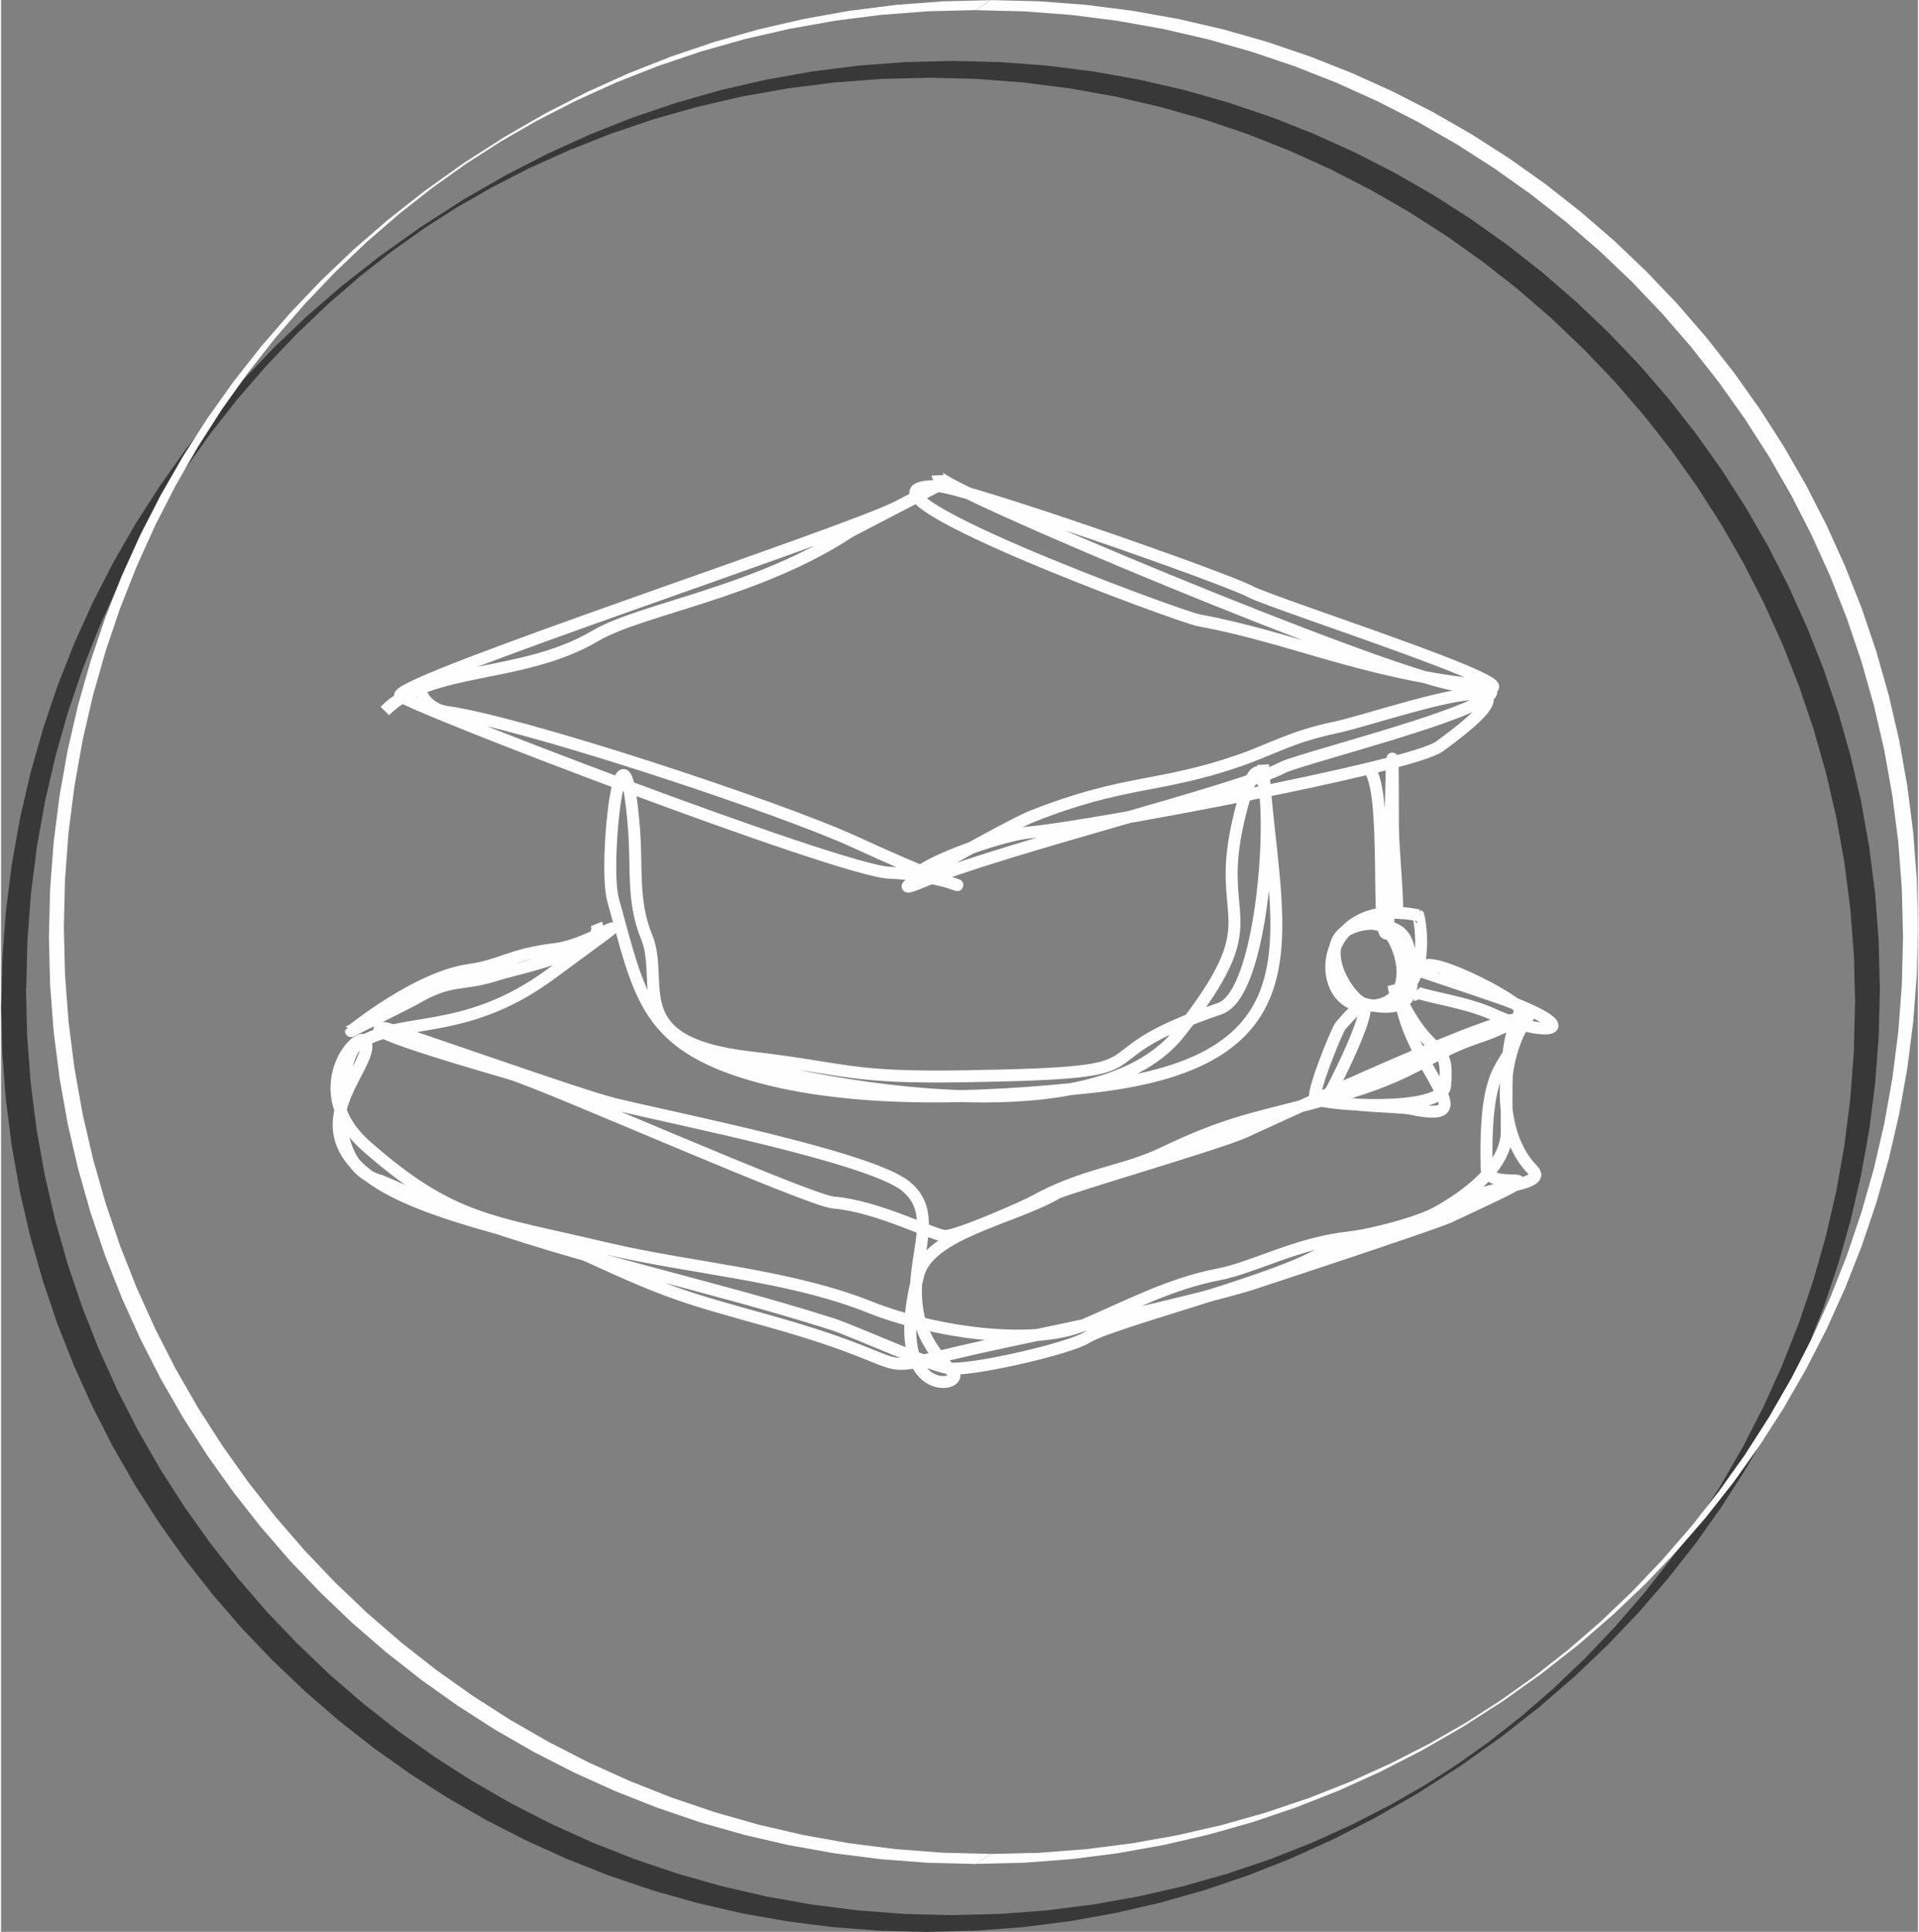 <?xml version="1.0" encoding="UTF-8"?>
<!DOCTYPE svg PUBLIC "-//W3C//DTD SVG 1.1//EN" "http://www.w3.org/Graphics/SVG/1.1/DTD/svg11.dtd">
<!-- Creator: CorelDRAW 2019 (64-Bit) -->
<svg xmlns="http://www.w3.org/2000/svg" xml:space="preserve" width="0.446in" height="0.449in" version="1.1" style="shape-rendering:geometricPrecision; text-rendering:geometricPrecision; image-rendering:optimizeQuality; fill-rule:evenodd; clip-rule:evenodd"
viewBox="0 0 214.61 216.29"
 xmlns:xlink="http://www.w3.org/1999/xlink"
 xmlns:xodm="http://www.corel.com/coreldraw/odm/2003">
 <rect x="0" y="0" width="214.61" height="216.29" fill="#808080" stroke="none"/>
 <defs>
  <style type="text/css">
   <![CDATA[
    .str0 {stroke:#FEFEFE;stroke-width:1.34;stroke-miterlimit:2.613}
    .fil2 {fill:none}
    .fil1 {fill:#FEFEFE;fill-rule:nonzero}
    .fil0 {fill:#383838;fill-rule:nonzero}
   ]]>
  </style>
 </defs>
 <g id="Layer_x0020_1">
  <g id="_1601857356176">
   <g>
    <path class="fil0" d="M210.37 110.65l-2.79 1.83 0 0 -0.13 -5.34 -0.4 -5.27 -0.66 -5.19 -0.91 -5.11 -1.16 -5.02 -1.4 -4.93 -1.63 -4.82 -1.86 -4.71 -2.08 -4.6 -2.29 -4.48 -2.5 -4.35 -2.7 -4.21 -2.89 -4.07 -3.08 -3.92 -3.26 -3.77 -3.44 -3.6 -3.6 -3.44 -3.77 -3.26 -3.92 -3.08 -4.07 -2.89 -4.21 -2.7 -4.35 -2.5 -4.47 -2.29 -4.6 -2.08 -4.71 -1.86 -4.82 -1.63 -4.93 -1.4 -5.02 -1.16 -5.11 -0.91 -5.19 -0.66 -5.27 -0.4 -5.34 -0.13 2.71 -1.88 5.35 0.13 5.27 0.4 5.2 0.66 5.11 0.91 5.02 1.16 4.93 1.4 4.82 1.63 4.72 1.86 4.6 2.08 4.48 2.29 4.35 2.5 4.21 2.7 4.07 2.89 3.92 3.08 3.77 3.27 3.61 3.44 3.44 3.6 3.26 3.77 3.08 3.92 2.89 4.07 2.7 4.21 2.5 4.35 2.29 4.48 2.08 4.6 1.86 4.71 1.63 4.82 1.4 4.93 1.16 5.02 0.91 5.11 0.66 5.19 0.4 5.27 0.13 5.34 0 0zm-106.54 105.64l2.71 -1.88 0 0 5.34 -0.13 5.26 -0.4 5.18 -0.66 5.1 -0.91 5 -1.15 4.9 -1.39 4.78 -1.62 4.64 -1.83 4.47 -2.02 4.25 -2.18 3.95 -2.26 3.63 -2.33 3.54 -2.52 3.6 -2.83 3.6 -3.12 3.52 -3.36 3.39 -3.56 3.23 -3.73 3.06 -3.9 2.88 -4.05 2.69 -4.2 2.5 -4.34 2.29 -4.47 2.07 -4.59 1.86 -4.71 1.63 -4.82 1.4 -4.92 1.16 -5.02 0.91 -5.11 0.66 -5.19 0.4 -5.27 0.13 -5.34 2.79 -1.83 -0.13 5.34 -0.4 5.27 -0.66 5.2 -0.92 5.11 -1.16 5.02 -1.4 4.93 -1.63 4.83 -1.86 4.72 -2.08 4.6 -2.29 4.48 -2.5 4.35 -2.71 4.22 -2.9 4.09 -3.1 3.94 -3.29 3.8 -3.48 3.65 -3.69 3.52 -3.93 3.4 -4.24 3.33 -4.6 3.27 -4.79 3.07 -4.75 2.73 -4.7 2.41 -4.72 2.14 -4.79 1.89 -4.86 1.65 -4.96 1.41 -5.04 1.16 -5.13 0.92 -5.21 0.66 -5.28 0.4 -5.35 0.13 0 0zm-103.83 -103.82l2.79 -1.83 0 0 0.13 5.34 0.4 5.27 0.66 5.19 0.91 5.11 1.16 5.02 1.4 4.93 1.63 4.82 1.86 4.71 2.08 4.6 2.29 4.48 2.5 4.35 2.7 4.21 2.89 4.07 3.08 3.92 3.26 3.77 3.44 3.6 3.6 3.44 3.77 3.26 3.92 3.08 4.07 2.89 4.21 2.7 4.35 2.5 4.47 2.29 4.6 2.08 4.71 1.86 4.82 1.63 4.92 1.4 5.02 1.16 5.11 0.91 5.19 0.66 5.27 0.4 5.33 0.13 -2.71 1.88 -5.35 -0.13 -5.28 -0.4 -5.2 -0.66 -5.11 -0.91 -5.02 -1.16 -4.93 -1.4 -4.82 -1.63 -4.71 -1.86 -4.6 -2.08 -4.48 -2.29 -4.35 -2.5 -4.21 -2.7 -4.07 -2.89 -3.92 -3.08 -3.77 -3.27 -3.61 -3.44 -3.44 -3.6 -3.26 -3.77 -3.08 -3.92 -2.89 -4.07 -2.7 -4.21 -2.5 -4.35 -2.29 -4.48 -2.08 -4.6 -1.86 -4.71 -1.63 -4.82 -1.4 -4.93 -1.16 -5.02 -0.91 -5.11 -0.66 -5.19 -0.4 -5.27 -0.13 -5.34 0 0zm106.54 -105.64l-2.71 1.88 0 0 -5.33 0.13 -5.26 0.4 -5.18 0.66 -5.1 0.91 -5 1.15 -4.9 1.39 -4.78 1.62 -4.64 1.83 -4.48 2.02 -4.25 2.18 -3.94 2.26 -3.63 2.33 -3.54 2.52 -3.61 2.83 -3.6 3.12 -3.52 3.36 -3.39 3.56 -3.23 3.73 -3.06 3.9 -2.88 4.05 -2.69 4.2 -2.49 4.34 -2.29 4.47 -2.07 4.59 -1.86 4.71 -1.63 4.82 -1.4 4.92 -1.16 5.02 -0.91 5.11 -0.66 5.19 -0.4 5.27 -0.13 5.34 -2.79 1.83 0.13 -5.34 0.4 -5.27 0.66 -5.2 0.92 -5.11 1.16 -5.02 1.4 -4.93 1.63 -4.83 1.86 -4.72 2.08 -4.6 2.3 -4.48 2.5 -4.35 2.71 -4.22 2.9 -4.09 3.1 -3.94 3.29 -3.8 3.48 -3.65 3.69 -3.52 3.93 -3.4 4.24 -3.33 4.6 -3.27 4.79 -3.08 4.75 -2.73 4.7 -2.41 4.72 -2.14 4.78 -1.89 4.87 -1.65 4.95 -1.41 5.04 -1.16 5.13 -0.92 5.21 -0.66 5.28 -0.4 5.35 -0.13 0 0z"/>
   </g>
   <g>
    <path class="fil1" d="M214.61 103.8l-1.67 1.1 0 0 -0.13 -5.34 -0.4 -5.27 -0.66 -5.19 -0.91 -5.11 -1.16 -5.02 -1.4 -4.92 -1.63 -4.82 -1.86 -4.71 -2.08 -4.6 -2.29 -4.48 -2.5 -4.35 -2.7 -4.21 -2.89 -4.07 -3.08 -3.92 -3.26 -3.77 -3.43 -3.6 -3.6 -3.43 -3.77 -3.26 -3.92 -3.08 -4.07 -2.89 -4.21 -2.7 -4.35 -2.5 -4.47 -2.29 -4.6 -2.08 -4.71 -1.86 -4.82 -1.63 -4.92 -1.4 -5.02 -1.16 -5.11 -0.91 -5.19 -0.66 -5.27 -0.4 -5.34 -0.13 1.63 -1.13 5.34 0.13 5.27 0.4 5.2 0.66 5.11 0.91 5.02 1.16 4.93 1.4 4.82 1.64 4.71 1.86 4.6 2.08 4.48 2.29 4.35 2.5 4.21 2.7 4.07 2.89 3.92 3.08 3.77 3.26 3.6 3.44 3.44 3.6 3.26 3.77 3.08 3.92 2.89 4.07 2.7 4.21 2.5 4.35 2.29 4.48 2.08 4.6 1.86 4.71 1.63 4.82 1.4 4.93 1.16 5.02 0.91 5.11 0.66 5.2 0.4 5.27 0.13 5.34 0 0zm-105.44 104.9l1.63 -1.13 0 0 5.34 -0.13 5.27 -0.4 5.19 -0.66 5.1 -0.91 5.01 -1.15 4.91 -1.39 4.8 -1.62 4.67 -1.84 4.52 -2.05 4.34 -2.22 4.1 -2.36 3.86 -2.48 3.75 -2.67 3.73 -2.93 3.67 -3.18 3.55 -3.39 3.41 -3.58 3.25 -3.75 3.07 -3.91 2.89 -4.06 2.69 -4.2 2.5 -4.34 2.29 -4.47 2.08 -4.6 1.86 -4.71 1.63 -4.82 1.4 -4.92 1.16 -5.02 0.91 -5.11 0.66 -5.19 0.4 -5.27 0.13 -5.34 1.67 -1.1 -0.13 5.34 -0.4 5.27 -0.66 5.2 -0.91 5.11 -1.16 5.02 -1.4 4.93 -1.63 4.82 -1.86 4.72 -2.08 4.6 -2.3 4.48 -2.5 4.35 -2.71 4.22 -2.9 4.08 -3.09 3.93 -3.28 3.79 -3.46 3.63 -3.65 3.48 -3.87 3.35 -4.11 3.23 -4.38 3.12 -4.56 2.92 -4.59 2.64 -4.61 2.36 -4.67 2.11 -4.75 1.87 -4.85 1.64 -4.94 1.4 -5.03 1.16 -5.12 0.92 -5.2 0.66 -5.28 0.4 -5.34 0.13 0 0zm-103.81 -103.8l1.67 -1.1 0 0 0.13 5.34 0.4 5.27 0.66 5.19 0.91 5.11 1.16 5.02 1.4 4.92 1.63 4.82 1.86 4.71 2.08 4.6 2.29 4.48 2.5 4.35 2.7 4.21 2.89 4.07 3.08 3.92 3.26 3.77 3.43 3.6 3.6 3.43 3.77 3.26 3.92 3.08 4.07 2.89 4.21 2.7 4.35 2.5 4.47 2.29 4.6 2.08 4.71 1.86 4.82 1.63 4.92 1.4 5.02 1.16 5.11 0.91 5.19 0.66 5.27 0.4 5.34 0.13 -1.63 1.13 -5.34 -0.13 -5.27 -0.4 -5.2 -0.66 -5.11 -0.91 -5.02 -1.16 -4.93 -1.4 -4.82 -1.64 -4.71 -1.86 -4.6 -2.08 -4.48 -2.29 -4.35 -2.5 -4.21 -2.7 -4.07 -2.89 -3.92 -3.08 -3.77 -3.26 -3.6 -3.44 -3.44 -3.6 -3.26 -3.77 -3.08 -3.92 -2.89 -4.07 -2.7 -4.21 -2.5 -4.35 -2.29 -4.48 -2.08 -4.6 -1.86 -4.71 -1.63 -4.82 -1.4 -4.93 -1.16 -5.02 -0.91 -5.11 -0.66 -5.2 -0.4 -5.27 -0.13 -5.34 0 0zm105.44 -104.9l-1.63 1.13 0 0 -5.34 0.13 -5.27 0.4 -5.19 0.66 -5.1 0.91 -5.01 1.15 -4.91 1.39 -4.8 1.62 -4.67 1.84 -4.52 2.05 -4.34 2.22 -4.1 2.36 -3.86 2.48 -3.75 2.67 -3.73 2.93 -3.67 3.18 -3.55 3.39 -3.41 3.58 -3.25 3.75 -3.07 3.91 -2.89 4.06 -2.69 4.2 -2.5 4.34 -2.29 4.47 -2.08 4.6 -1.86 4.71 -1.63 4.82 -1.4 4.92 -1.16 5.02 -0.91 5.11 -0.66 5.19 -0.4 5.27 -0.13 5.34 -1.67 1.1 0.13 -5.34 0.4 -5.27 0.66 -5.2 0.91 -5.11 1.16 -5.02 1.4 -4.93 1.63 -4.82 1.86 -4.72 2.08 -4.6 2.3 -4.48 2.5 -4.35 2.71 -4.22 2.9 -4.08 3.09 -3.93 3.28 -3.79 3.46 -3.63 3.65 -3.48 3.87 -3.35 4.11 -3.23 4.38 -3.12 4.56 -2.92 4.59 -2.64 4.61 -2.36 4.67 -2.11 4.75 -1.87 4.85 -1.64 4.94 -1.4 5.03 -1.16 5.12 -0.92 5.2 -0.66 5.28 -0.4 5.34 -0.13 0 0z"/>
   </g>
   <path class="fil2 str0" d="M42.97 79.6c5.01,-5.11 15.38,-3.56 23.58,-8.42 5.07,-3 18.18,-4.86 28.45,-11.64 0.06,-0.04 19.61,-10.22 5.43,-2.83 -5.67,2.96 -55.6,19.32 -55.76,21.15 -0.06,0.73 49.15,19.63 54.8,19.85 8.13,0.31 13.44,4.53 -3.97,-3.48 -8.27,-3.8 -37.13,-13.37 -45.7,-14.54 -1.2,-0.16 -2.64,-1.22 -2.77,-2.31"/>
   <path class="fil2 str0" d="M104.85 53.22c0.06,1.46 49.48,22.07 57.87,23.45 16.7,2.76 -20.03,-8.91 -22.85,-10.43 -2.79,-1.51 -32.29,-11.82 -35.09,-11.82 -12.47,0 27.13,14.64 29.35,15.04 9.89,1.79 18.24,5.76 30.73,7.16 9.74,1.09 -19.15,8.13 -21.42,9.33 -4.78,2.54 -31,8.94 -40.47,12.84 -6.45,2.65 10.21,-6.5 12.29,-7.33 10.61,-4.22 14.33,-3.17 23.37,-6.31 3.72,-1.29 5.73,-2.64 10.79,-3.71 5.3,-1.12 26.97,-9 11.62,2.13 -3.22,2.33 -39.97,9.13 -45.75,9.61 -2.83,0.23 -10.04,2.7 -12.32,4.32"/>
   <path class="fil2 str0" d="M141.29 85.61c1.08,18.09 7.69,33.17 -19.39,36.11 -12.05,1.31 -27.5,1.98 -39.02,-1.75 -10.83,-3.5 -11.51,-8.99 -14.36,-19.22 -1.14,-4.09 1.1,-23.78 2.35,-7.86 0.33,4.2 -0.22,8.08 1.4,11.99 2.13,5.15 -2.81,11.82 11.51,13.49 11.16,1.3 11.09,2.34 24.08,2.13 25.13,-0.41 11.08,-1.62 28.6,-7.58 6.68,-2.28 6.54,-40.49 2.03,-20.87 -2.67,11.62 3.78,10.48 -6.55,23.57 -8.62,10.91 -34.66,6.79 -46.4,4.03 -1.21,-0.28 -4.78,-1.62 -5.59,-1.08"/>
   <path class="fil2 str0" d="M153.12 86.06c2.28,2.31 0.67,19.75 2.13,18.39 0.17,-0.16 0.58,-34.25 0.58,-11.96 0,2.55 0.65,8.56 0.43,10.34"/>
   <path class="fil2 str0" d="M152.22 103.11c3.76,1.05 5.71,-0.18 5.71,6.75 0,3.03 -2.38,3.22 -5.27,2.54 -2.01,-0.47 -6.95,-8.7 1.06,-9.01 2.77,-0.11 6.14,9.99 -1.49,9.18 -5.39,-0.57 -4.8,-12.35 6.44,-10.09 0.04,0.01 1.48,6.49 -2.09,8.97 -0.52,0.37 -0.52,-0.5 -0.7,-1.21"/>
   <path class="fil2 str0" d="M156.59 111.45c1.12,8.28 9.87,14.51 1.3,12.7 -1.9,-0.4 -10.06,-0.16 -9.11,-1.79 1.06,-1.81 7.41,-14.85 1.18,-7.5 -0.4,0.47 -3.37,7.77 -2.79,8.16 1.1,0.73 14.23,1.6 14.5,-1.46 0.44,-5.07 -1.27,-2.8 -4.49,-8.77 -0.5,-0.92 -0.42,-0.1 -0.59,-1.34z"/>
   <path class="fil2 str0" d="M66.66 103.44c1.2,3.01 -8.93,4.98 -11.03,5.66 -4.32,1.4 -5.04,0.22 -9.53,2.87 -0.4,0.24 -6.87,3.45 -6.93,3.47 -0.01,0.06 7.31,-6 13.23,-6.84 3.69,-0.52 4.55,-1.74 9.67,-2.35 4.57,-0.55 11.82,-6.32 -0.49,2.78 -9.9,7.32 -17.2,4.6 -21.82,8.06 -1.52,1.14 -4.09,13.41 2.81,15.13 0.1,0.02 7.3,3.26 8.78,3.8 13.64,4.99 27.8,7.8 41.6,12.19 2.65,0.84 11.63,5.03 13.63,5.03 3.27,0 13.13,-2.33 14.93,-3.47 2.72,-1.72 19.43,-5.89 25.46,-9.02 4.84,-2.51 10.63,-2.45 13.84,-4.94 4.1,-3.17 12.63,-2.83 10.67,-4.82 -4.1,-4.18 -3.78,-12.62 -0.53,-17.13 1.22,-1.7 -0.62,0.63 -5.42,2.22 -5.37,1.77 -7.02,3.94 -14.27,6.16 -9.33,2.86 -12.43,2.64 -21.21,6.87 -4.29,2.07 -8.92,2.34 -14.37,5.38 -1.01,0.56 -8.53,3.89 -9.98,3.89 -1.15,0 -7.61,-3.36 -12.49,-3.74 -2.72,-0.21 -31.66,-13.02 -36.14,-14.42 -1.03,-0.32 -17.96,-5.09 -14.16,-5.13 0.67,-0.01 21.5,7.46 25.71,8.5 6.3,1.56 28.7,5.95 32.69,9.23 5.52,4.54 -3.67,12.35 5.21,20.77 1.75,1.66 -7.6,3.62 -3.83,-10.86 1.22,-4.7 10.65,-6.32 15.46,-9.12 1.01,-0.59 17.96,-5.51 20.92,-6.81 2.33,-1.02 31.36,-14.67 30.99,-12.39 -0.97,5.9 -4.04,3 -3.74,16.36 0.07,3.27 10.4,-1.31 -4.19,5.48 -1.69,0.79 -22.08,7.5 -22.57,7.65 -8.16,2.35 -18.09,4.42 -26.52,6.19 -19.06,4.01 -6.71,3.5 -27.19,-2.22 -9.21,-2.57 -11.08,-3.06 -19.86,-7.11 -7.29,-3.36 -27.62,-5.54 -28.18,-14.45 -0.26,-4.06 3.88,-8.06 2.96,-9.72 -0.77,-1.39 -6.94,5.53 0.18,11.78 9.56,8.39 13.91,8.33 26.54,11.34 9.84,2.34 20.7,2.99 29.94,6.7 5.92,2.38 17.64,4.6 23.96,1.87 5.1,-2.2 9.59,-4.57 14.87,-5.59 4.05,-0.78 8.74,-3.52 14.81,-4.17 2.26,-0.24 7.56,-1.61 9.65,-2.76 3.25,-1.79 7.86,-5.1 7.86,-9.14 0,-4.1 -0.43,-9.83 1.55,-13.43 0.52,-0.94 -12.23,-7.43 -10.84,-4.33 0.02,0.04 7.99,2.65 9.69,3.31 8.99,3.51 3.31,3.84 -1.99,1.37 -2.82,-1.31 -7.56,-1.98 -8.39,-2.42l0.26 0.74"/>
  </g>
 </g>
</svg>
